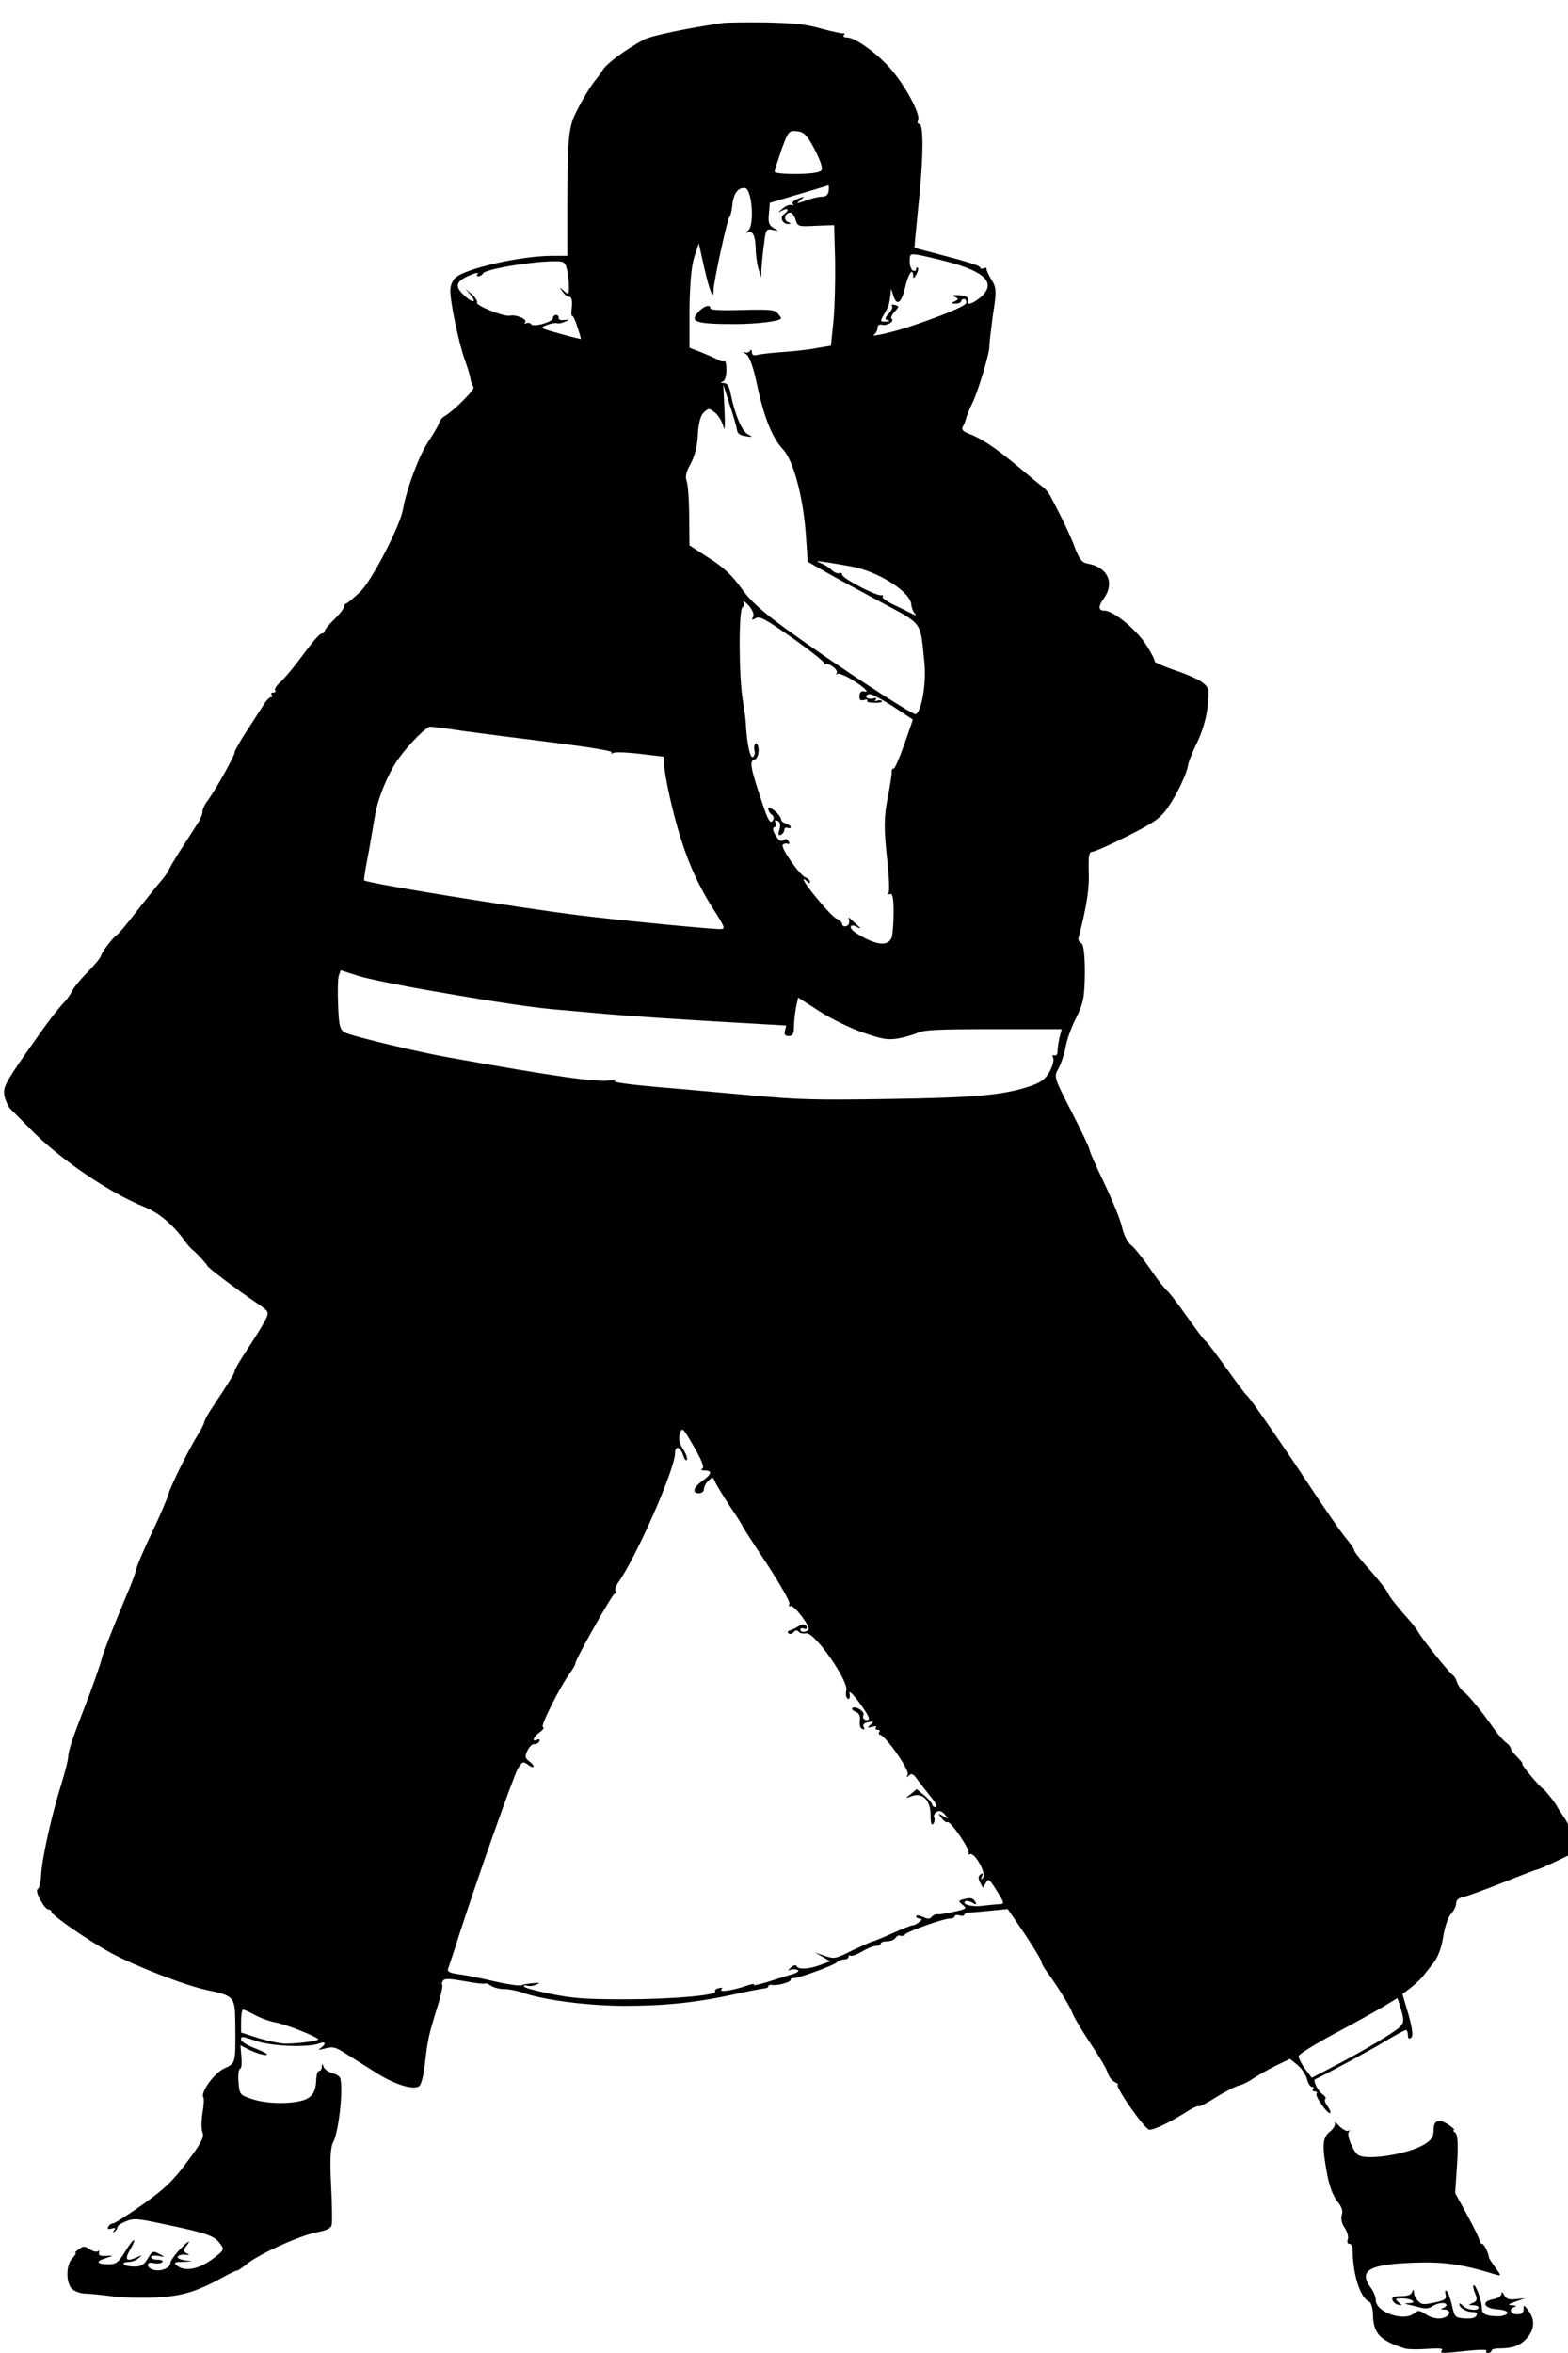 <?xml version="1.0" standalone="no"?>
<!DOCTYPE svg PUBLIC "-//W3C//DTD SVG 20010904//EN"
 "http://www.w3.org/TR/2001/REC-SVG-20010904/DTD/svg10.dtd">
<svg version="1.0" xmlns="http://www.w3.org/2000/svg"
 width="400pt" height="600pt" viewBox="0 0 400 600"
 preserveAspectRatio="xMidYMid meet">
<g transform="translate(0,600) scale(0.082,-0.058)"
fill="#000000" stroke="none">
<path d="M2250 10244 c-108 -22 -225 -56 -248 -74 -60 -47 -113 -103 -127
-133 -8 -18 -19 -39 -24 -47 -19 -32 -61 -137 -70 -175 -13 -58 -16 -123 -16
-373 l0 -222 -47 0 c-96 0 -266 -54 -300 -95 -10 -11 -17 -36 -17 -55 -1 -50
26 -233 45 -307 9 -35 17 -74 18 -87 2 -13 6 -28 9 -33 6 -10 -62 -105 -90
-128 -7 -5 -15 -19 -17 -30 -2 -11 -18 -49 -35 -85 -28 -60 -66 -205 -77 -292
-9 -76 -96 -312 -132 -363 -20 -27 -40 -51 -44 -53 -5 -2 -8 -9 -8 -16 0 -7
-14 -32 -30 -54 -17 -23 -30 -46 -30 -52 0 -5 -3 -10 -7 -10 -9 0 -26 -28 -79
-129 -19 -35 -43 -75 -54 -88 -11 -14 -17 -29 -14 -34 3 -5 0 -9 -6 -9 -6 0
-8 -4 -5 -10 3 -5 3 -10 -2 -10 -4 0 -15 -15 -22 -32 -8 -18 -32 -70 -53 -116
-21 -45 -38 -88 -38 -95 0 -15 -60 -167 -84 -212 -9 -16 -16 -38 -16 -48 0
-11 -6 -33 -14 -50 -8 -18 -31 -68 -51 -112 -20 -44 -38 -87 -40 -95 -2 -9
-17 -38 -34 -65 -16 -28 -49 -85 -72 -128 -23 -43 -48 -84 -54 -91 -15 -15
-48 -76 -51 -94 -1 -8 -20 -40 -42 -72 -22 -31 -43 -68 -47 -81 -5 -13 -15
-35 -23 -47 -28 -43 -51 -85 -123 -231 -64 -130 -70 -148 -65 -186 4 -23 13
-50 22 -61 8 -10 33 -47 57 -81 89 -130 246 -282 359 -346 44 -26 87 -77 124
-150 9 -18 20 -34 23 -37 8 -7 45 -63 46 -70 0 -7 98 -111 152 -162 41 -40 41
-40 28 -78 -7 -20 -32 -76 -54 -124 -23 -48 -41 -92 -41 -98 0 -10 -15 -45
-71 -164 -11 -23 -22 -51 -24 -63 -2 -11 -11 -35 -19 -53 -24 -52 -86 -228
-92 -262 -3 -17 -25 -91 -50 -165 -25 -74 -47 -146 -49 -160 -2 -14 -11 -51
-20 -81 -9 -30 -20 -68 -25 -85 -34 -116 -61 -214 -64 -235 -2 -14 -18 -79
-35 -145 -18 -66 -41 -151 -51 -190 -10 -38 -18 -81 -18 -95 0 -14 -10 -67
-21 -118 -28 -124 -60 -323 -63 -397 -1 -33 -6 -63 -11 -66 -10 -7 21 -89 34
-89 5 0 9 -5 9 -10 0 -15 114 -126 185 -181 77 -59 231 -143 298 -163 86 -26
88 -29 89 -147 1 -179 2 -174 -36 -199 -32 -23 -74 -107 -63 -127 2 -4 1 -35
-3 -68 -4 -33 -4 -71 0 -85 6 -19 -4 -48 -47 -128 -43 -83 -71 -121 -138 -188
-46 -46 -88 -84 -93 -84 -6 0 -12 -7 -15 -14 -4 -11 -1 -13 10 -9 12 5 14 3 8
-8 -5 -8 -5 -11 1 -6 5 5 9 14 9 20 0 6 12 18 27 26 24 14 34 13 120 -13 132
-39 155 -51 172 -84 15 -28 14 -30 -25 -71 -43 -44 -85 -54 -109 -26 -11 13
-7 15 21 16 31 2 32 2 6 6 -16 3 -26 10 -24 16 2 7 13 11 23 9 14 -2 16 -1 5
6 -10 7 -11 14 -2 31 19 35 6 24 -23 -19 -14 -22 -26 -46 -26 -54 0 -21 -27
-38 -50 -31 -11 3 -20 13 -20 21 0 11 6 13 19 9 11 -3 22 -1 26 5 3 6 -3 10
-14 10 -12 0 -21 5 -21 11 0 7 9 9 23 6 22 -6 22 -6 2 9 -19 14 -21 13 -35
-20 -12 -29 -21 -36 -42 -36 -15 0 -30 4 -33 10 -3 5 3 10 13 10 11 0 26 7 33
17 13 15 12 15 -8 2 -31 -19 -36 -8 -18 36 9 20 14 39 12 41 -2 3 -15 -20 -28
-51 -20 -46 -28 -55 -50 -55 -38 0 -43 12 -12 26 28 13 28 13 3 11 -18 -1 -24
2 -22 13 2 8 0 12 -4 7 -4 -4 -15 0 -25 9 -17 15 -19 15 -34 0 -9 -9 -14 -16
-10 -16 3 0 -1 -10 -9 -22 -23 -32 -21 -120 2 -141 10 -9 26 -16 37 -16 11 0
47 -5 80 -11 33 -7 95 -9 139 -6 83 6 127 25 211 90 21 17 41 30 42 28 2 -1
15 11 30 28 36 43 162 124 216 140 34 9 47 18 49 34 2 11 1 91 -2 176 -4 106
-2 164 6 185 17 44 32 222 23 281 -1 9 -12 20 -25 24 -12 5 -24 17 -27 27 -4
17 -5 17 -6 1 0 -10 -4 -18 -8 -18 -5 0 -8 -15 -9 -33 -1 -58 -12 -84 -43 -97
-43 -17 -115 -14 -158 7 -37 17 -38 20 -41 76 -2 31 1 57 5 57 4 0 6 23 4 51
l-3 52 30 -22 c17 -11 38 -21 49 -21 10 0 -1 11 -29 27 -27 14 -48 32 -48 40
0 17 0 17 51 -7 49 -22 157 -27 190 -10 21 12 26 1 7 -19 -11 -10 -8 -10 14
-2 24 9 32 6 65 -24 21 -19 62 -55 91 -81 56 -51 112 -77 134 -63 8 5 15 42
20 101 8 103 11 123 39 251 11 49 17 92 15 96 -3 4 -1 12 3 19 5 9 21 8 65 -3
33 -9 61 -13 64 -11 2 3 11 -1 19 -9 8 -8 26 -15 41 -15 15 0 39 -7 54 -14 63
-33 201 -59 318 -60 127 0 224 14 345 51 44 14 86 25 93 26 6 0 12 4 12 9 0 5
6 8 13 6 18 -3 57 12 57 23 0 5 3 8 8 7 12 -3 126 56 135 69 4 7 15 13 22 13
8 0 15 5 15 12 0 6 3 8 6 5 4 -4 20 5 36 18 16 14 36 25 44 25 8 0 14 5 14 10
0 6 9 10 20 10 11 0 23 7 26 15 4 8 10 13 14 10 5 -3 12 -1 15 5 9 14 120 70
140 70 8 0 15 4 15 10 0 5 7 7 15 4 8 -4 15 -2 15 3 0 5 8 9 18 10 9 0 40 4
67 8 l50 7 53 -110 c28 -60 52 -115 52 -122 0 -6 6 -24 14 -38 36 -70 76 -160
82 -187 4 -16 29 -76 56 -133 27 -57 52 -116 54 -130 3 -15 12 -33 21 -40 9
-6 14 -12 11 -12 -14 0 82 -195 97 -198 14 -3 67 33 124 85 14 12 27 20 31 18
3 -2 28 16 55 41 28 24 59 47 70 50 11 4 31 18 45 32 14 13 45 38 69 55 l44
30 23 -26 c13 -15 26 -43 30 -62 3 -19 10 -35 16 -35 5 0 6 -5 3 -10 -3 -6 -1
-10 5 -10 6 0 9 -4 6 -9 -7 -10 35 -93 42 -86 3 3 -1 16 -8 30 -7 14 -11 28
-7 31 3 4 0 13 -8 21 -15 14 -31 61 -24 66 37 25 178 132 220 169 31 26 59 48
63 48 3 0 6 -10 6 -22 0 -15 3 -19 10 -12 7 7 4 40 -8 101 l-19 91 26 28 c14
16 31 38 37 49 6 11 21 37 33 59 14 24 26 68 31 118 5 43 16 88 25 100 8 13
15 32 15 45 0 14 8 24 23 28 12 4 67 32 122 63 55 31 103 57 106 57 4 0 29 16
58 35 l51 35 0 55 c0 35 -8 71 -22 100 -12 25 -22 47 -23 50 -2 11 -38 75 -44
80 -11 8 -71 110 -65 110 3 0 -4 13 -15 29 -12 16 -21 34 -21 39 0 6 -6 17
-14 25 -8 8 -26 36 -39 63 -35 71 -79 147 -94 162 -7 7 -16 25 -20 40 -3 15
-9 29 -13 32 -10 8 -98 162 -108 191 -6 14 -21 41 -34 61 -26 41 -57 95 -59
106 -2 11 -35 70 -74 131 -19 30 -33 57 -32 60 1 3 -12 31 -30 61 -17 30 -63
125 -103 210 -87 187 -193 403 -201 410 -4 3 -32 57 -64 120 -32 63 -61 117
-65 120 -4 3 -30 52 -59 110 -29 58 -56 107 -60 110 -4 3 -28 45 -52 95 -24
49 -51 97 -61 107 -10 10 -22 44 -27 76 -5 33 -30 119 -55 193 -25 74 -46 140
-46 147 0 8 -25 83 -56 168 -55 151 -56 155 -41 191 8 21 18 63 22 93 3 30 18
89 33 130 23 65 26 92 27 198 0 79 -4 125 -11 130 -6 4 -10 14 -9 22 2 8 5 31
9 50 19 113 25 174 23 248 -1 62 1 82 11 82 7 0 57 31 111 70 82 58 101 78
123 122 30 60 60 151 64 188 1 14 14 59 28 100 16 45 29 108 33 158 6 77 4 84
-17 107 -13 14 -52 38 -87 54 -35 17 -62 34 -61 38 2 4 -10 37 -26 72 -30 67
-102 151 -130 151 -20 0 -20 19 -1 56 33 65 11 135 -49 150 -19 4 -27 17 -41
67 -14 55 -43 140 -77 230 -6 16 -17 34 -24 41 -7 7 -42 48 -79 92 -69 81
-112 122 -153 143 -16 9 -21 18 -17 29 4 9 9 27 11 40 3 13 11 43 20 67 18 55
54 223 52 250 0 11 5 72 11 136 12 105 11 119 -5 155 -9 21 -16 43 -15 47 1 5
-3 6 -9 2 -5 -3 -10 -2 -10 2 0 9 -29 23 -135 62 l-70 26 2 40 c2 22 7 105 13
185 13 186 13 320 0 320 -5 0 -7 7 -4 15 9 22 -33 137 -78 215 -42 73 -116
150 -143 150 -9 0 -13 5 -10 10 4 6 3 9 -2 8 -4 -1 -35 8 -68 21 -47 19 -83
24 -170 27 -60 1 -121 0 -135 -2z m276 -534 c12 -30 25 -69 28 -86 6 -27 4
-32 -16 -38 -38 -10 -128 -7 -128 4 0 6 10 49 21 96 21 81 23 85 47 82 21 -2
30 -14 48 -58z m52 -205 c-2 -17 -8 -25 -21 -25 -10 0 -32 -7 -50 -17 -31 -15
-31 -15 -17 2 14 17 14 18 -8 6 -12 -7 -20 -17 -16 -23 4 -6 3 -8 -3 -5 -6 4
-19 -3 -29 -16 -16 -18 -16 -19 -1 -8 19 15 24 2 6 -16 -14 -14 -5 -43 13 -43
10 0 9 3 -1 9 -15 9 -9 41 8 41 5 0 12 -14 16 -31 7 -30 7 -31 63 -27 l57 3 3
-155 c1 -85 -1 -204 -5 -265 l-8 -110 -46 -11 c-25 -7 -72 -14 -105 -17 -32
-3 -67 -9 -76 -12 -13 -5 -18 -2 -19 11 0 11 -3 14 -6 6 -2 -6 -10 -10 -16 -6
-7 3 -5 0 4 -8 10 -9 22 -53 34 -133 21 -143 48 -237 81 -286 32 -47 63 -211
71 -374 l6 -120 46 -37 c25 -21 103 -81 173 -134 143 -109 130 -84 144 -276 6
-87 -9 -212 -27 -223 -9 -6 -249 216 -401 372 -81 84 -115 127 -143 184 -27
53 -54 90 -99 130 l-61 56 -1 129 c0 71 -4 141 -8 155 -5 17 -1 42 13 76 12
31 21 80 22 128 2 52 9 85 19 97 15 19 16 19 35 -2 10 -11 22 -40 26 -63 4
-23 5 10 3 73 l-4 115 20 -90 c12 -49 22 -100 23 -112 1 -14 10 -23 27 -26 22
-5 23 -4 7 8 -19 13 -41 89 -53 173 -5 38 -11 52 -23 53 -10 0 -11 2 -3 6 7 3
12 23 12 51 0 25 -3 43 -6 39 -3 -3 -11 -1 -18 4 -6 6 -29 20 -51 33 l-40 22
0 169 c1 109 6 192 15 230 l14 60 17 -108 c17 -105 29 -146 29 -96 0 35 43
313 49 319 3 3 7 25 9 49 3 54 18 83 40 79 21 -4 30 -161 10 -186 -8 -9 -8
-13 -2 -9 16 9 24 -15 25 -71 0 -26 4 -65 8 -87 l9 -40 1 40 c1 22 4 70 8 108
5 63 7 67 27 61 20 -6 20 -5 3 8 -14 11 -18 25 -15 62 l3 49 90 38 c50 21 91
38 92 39 2 0 2 -11 1 -25z m370 -311 c117 -44 151 -93 105 -153 -23 -29 -45
-41 -42 -23 3 20 -3 27 -28 29 -19 1 -22 -1 -12 -8 12 -8 12 -10 -1 -19 -13
-8 -12 -10 3 -10 9 0 17 5 17 10 0 6 4 10 9 10 5 0 8 -8 7 -17 -2 -14 -74 -56
-178 -105 -49 -23 -120 -46 -110 -36 7 7 12 21 12 31 0 12 5 17 14 14 16 -6
40 16 30 26 -4 4 0 17 9 31 14 21 15 25 1 30 -8 3 -12 1 -9 -4 3 -5 -1 -20
-10 -34 -13 -19 -13 -25 -3 -29 8 -4 7 -6 -4 -6 -21 -1 -21 0 -6 36 13 32 14
37 18 78 l2 30 7 -29 c10 -48 25 -35 36 31 10 61 24 94 26 57 0 -16 2 -15 10
5 5 13 7 26 4 29 -3 3 -5 0 -5 -7 0 -7 -4 -9 -10 -6 -5 3 -10 22 -10 41 0 32
2 34 28 28 15 -4 55 -17 90 -30z m-1184 -34 c3 -19 6 -53 6 -74 0 -38 -1 -39
-16 -20 -14 18 -15 18 -4 -3 6 -13 15 -23 21 -23 7 0 10 -17 8 -44 -2 -24 -2
-42 1 -40 2 3 10 -19 16 -48 7 -29 12 -53 11 -54 -1 0 -31 10 -66 24 -61 24
-63 25 -40 38 13 7 27 10 31 8 4 -3 16 0 25 6 17 10 16 10 -2 8 -12 -2 -19 2
-17 10 1 6 -3 12 -8 12 -5 0 -10 -6 -10 -14 0 -17 -63 -42 -68 -26 -2 5 -9 7
-14 4 -7 -4 -8 -2 -4 4 8 13 -29 35 -47 29 -17 -7 -109 45 -103 58 2 6 -5 22
-16 36 l-20 24 16 -27 c22 -38 5 -36 -23 2 -27 37 -22 59 20 84 18 11 29 14
25 7 -4 -6 -3 -11 2 -11 6 0 12 6 15 13 7 19 160 55 229 53 22 0 27 -6 32 -36z
m882 -1305 c85 -21 187 -112 189 -169 1 -12 5 -29 10 -37 7 -11 6 -12 -6 -4
-8 6 -33 24 -56 39 -24 16 -40 33 -37 37 3 5 1 8 -5 7 -15 -4 -121 74 -121 90
0 7 -4 11 -9 7 -5 -3 -16 3 -23 13 -7 10 -22 24 -33 30 -18 11 -17 12 10 6 17
-3 53 -12 81 -19z m-303 -222 c-6 -15 -4 -16 8 -6 13 10 32 -5 117 -90 57 -57
100 -106 97 -110 -3 -4 -2 -5 2 -2 11 8 43 -27 36 -39 -3 -6 -3 -8 2 -4 4 4
24 -7 44 -24 40 -35 59 -61 39 -53 -8 3 -14 -4 -14 -19 -1 -18 2 -23 14 -19 8
4 13 2 10 -3 -4 -5 7 -9 22 -9 16 -1 26 3 24 7 -3 5 -10 5 -16 2 -7 -4 -8 -2
-4 4 4 8 2 10 -7 6 -8 -3 -18 -1 -21 4 -3 6 0 12 7 15 7 2 40 -22 75 -54 l62
-58 -27 -110 c-15 -60 -30 -108 -33 -106 -4 2 -6 -4 -6 -13 1 -9 -5 -63 -13
-119 -11 -83 -11 -132 -2 -253 7 -83 9 -156 5 -162 -4 -7 -3 -8 4 -4 9 5 12
-17 12 -81 0 -48 -3 -98 -6 -110 -11 -41 -50 -35 -111 20 -25 22 -20 45 5 25
12 -9 11 -5 -3 12 -11 14 -21 27 -23 30 -2 3 -2 -4 0 -14 1 -10 -3 -21 -9 -23
-7 -3 -13 1 -13 9 0 7 -8 18 -19 25 -16 10 -101 154 -101 171 0 4 5 0 10 -8 6
-9 10 -10 10 -3 0 7 -6 16 -14 20 -19 11 -78 131 -71 144 4 5 11 7 16 4 5 -3
6 1 3 10 -5 12 -10 13 -17 6 -8 -8 -15 -1 -24 21 -9 20 -10 34 -4 36 5 2 7 10
4 19 -4 11 -3 14 6 9 8 -5 10 -19 6 -38 -5 -21 -4 -28 4 -24 6 4 11 14 11 22
0 8 5 12 10 9 6 -3 10 -2 10 3 0 6 -7 12 -15 16 -8 3 -15 11 -15 18 -1 20 -40
66 -40 48 0 -9 5 -21 11 -27 7 -7 8 -17 2 -28 -7 -12 -15 7 -31 77 -37 156
-41 186 -26 192 8 3 14 20 14 41 0 20 -4 34 -9 31 -4 -3 -6 -16 -4 -30 3 -13
0 -26 -5 -30 -9 -5 -19 66 -22 154 0 8 -4 51 -9 95 -13 108 -13 402 -1 410 5
3 7 13 3 23 -3 9 4 2 16 -15 12 -20 18 -40 14 -50z m-902 -502 c52 -10 178
-33 281 -51 116 -21 185 -37 181 -43 -4 -6 -1 -7 6 -2 7 4 45 2 85 -5 l71 -12
1 -36 c1 -21 8 -82 17 -137 35 -220 75 -366 143 -512 29 -65 31 -73 15 -73
-33 0 -323 40 -441 61 -193 34 -652 139 -667 153 -2 1 4 54 13 117 8 63 17
137 20 164 8 75 41 189 73 253 34 66 87 142 100 142 5 0 51 -8 102 -19z m-89
-1145 c213 -52 310 -72 388 -81 30 -4 102 -13 160 -20 58 -7 204 -21 326 -31
l220 -18 -4 -23 c-3 -16 0 -23 12 -23 12 0 16 10 16 39 0 21 3 59 6 84 l7 46
66 -60 c36 -33 97 -75 136 -94 60 -29 75 -33 108 -26 20 5 48 16 62 25 20 13
59 16 236 16 l212 0 -7 -37 c-3 -21 -6 -48 -6 -61 0 -13 -4 -20 -10 -17 -6 3
-7 -1 -4 -10 4 -9 -1 -36 -10 -60 -14 -35 -26 -48 -60 -65 -84 -40 -168 -51
-441 -57 -225 -5 -281 -3 -420 15 -88 11 -224 29 -303 38 -86 11 -137 21 -130
26 8 5 3 6 -13 3 -40 -10 -174 17 -504 101 -96 24 -300 93 -321 109 -16 11
-20 29 -22 120 -2 58 -1 117 2 130 l6 24 53 -24 c28 -13 136 -44 239 -69z
m833 -2098 c-6 -5 -3 -8 8 -8 24 0 21 -17 -8 -46 -28 -28 -33 -54 -10 -54 8 0
15 8 15 18 0 10 6 27 14 37 13 18 14 18 21 -6 4 -13 25 -61 46 -107 22 -45 39
-84 39 -87 0 -2 34 -77 76 -166 41 -89 73 -168 70 -176 -3 -8 -2 -12 3 -9 11
7 64 -92 56 -104 -8 -13 -25 -13 -25 1 0 5 5 7 10 4 6 -3 10 -2 10 3 0 17 -13
21 -26 7 -8 -7 -19 -15 -26 -18 -7 -2 -9 -8 -5 -13 4 -5 12 -2 16 5 6 10 10
10 16 2 3 -7 14 -9 23 -7 25 8 131 -206 125 -250 -3 -18 -1 -34 5 -38 5 -3 7
6 5 22 -3 17 8 4 30 -38 19 -36 33 -68 30 -73 -7 -12 -23 2 -17 17 6 15 -23
42 -34 32 -4 -4 1 -12 10 -17 11 -6 15 -19 13 -39 -2 -16 1 -33 7 -36 7 -5 9
-2 5 8 -4 11 1 18 14 21 17 5 18 3 7 -11 -11 -14 -10 -15 5 -9 11 4 16 3 12
-3 -3 -6 -1 -10 5 -10 6 0 9 -4 6 -9 -4 -5 -2 -11 2 -13 19 -7 92 -156 86
-174 -4 -15 -4 -16 4 -5 8 11 14 7 27 -20 10 -19 29 -53 42 -76 14 -24 20 -43
14 -43 -6 0 -11 5 -11 11 0 6 -11 24 -24 40 l-24 28 -18 -21 c-19 -21 -19 -21
2 -10 34 18 59 -17 59 -83 0 -34 3 -48 8 -39 5 9 6 21 3 29 -2 7 1 18 8 24 8
7 16 4 26 -12 12 -21 12 -21 -5 -7 -17 14 -18 14 -6 -8 7 -13 15 -21 18 -18 9
9 74 -125 66 -137 -3 -5 -1 -7 4 -4 16 10 53 -87 41 -104 -7 -10 -8 -9 -3 6 4
14 3 17 -5 9 -7 -7 -7 -19 -1 -35 l9 -24 9 22 c8 21 11 17 34 -35 25 -57 25
-58 5 -59 -12 -1 -34 -4 -51 -7 -31 -6 -65 7 -52 20 3 4 13 1 22 -6 13 -11 14
-10 9 4 -7 17 -14 19 -39 10 -14 -6 -14 -8 0 -24 14 -15 12 -18 -27 -30 -24
-8 -47 -13 -52 -11 -5 1 -13 -4 -17 -11 -7 -11 -12 -11 -29 0 -12 7 -20 8 -20
2 0 -5 5 -10 11 -10 8 0 8 -5 -1 -15 -7 -8 -16 -15 -21 -15 -5 0 -33 -16 -63
-35 -30 -19 -57 -35 -60 -35 -3 0 -31 -18 -63 -39 -55 -39 -57 -39 -87 -25
l-31 15 24 -19 24 -20 -31 -16 c-36 -19 -69 -21 -74 -5 -2 7 -10 4 -18 -7 -9
-11 -10 -15 -2 -10 6 4 17 4 23 0 7 -4 0 -12 -17 -19 -16 -7 -51 -22 -77 -34
-26 -11 -45 -17 -42 -12 3 6 -7 3 -22 -4 -42 -21 -87 -30 -79 -17 5 8 2 10 -8
6 -9 -3 -14 -10 -11 -14 10 -17 -135 -35 -280 -35 -126 0 -163 4 -232 24 -46
13 -83 27 -83 33 0 5 4 6 10 3 5 -3 18 -2 27 4 15 8 14 10 -7 7 -14 -1 -31 -5
-37 -9 -6 -4 -45 4 -85 17 -40 13 -90 28 -111 31 -28 6 -36 11 -33 24 2 9 19
79 36 156 56 245 167 689 181 724 14 32 16 33 32 17 9 -10 17 -13 17 -7 0 5
-7 16 -15 24 -12 12 -12 22 -4 46 6 17 15 29 21 28 6 -1 13 4 16 12 3 8 0 11
-7 7 -18 -12 -12 13 8 33 11 11 15 21 10 23 -9 3 53 178 86 241 8 16 15 33 15
39 0 17 114 303 122 306 5 2 6 8 3 13 -3 4 1 21 8 36 55 107 177 499 177 569
0 35 16 29 25 -8 4 -18 9 -28 12 -21 2 7 -3 28 -12 47 -11 24 -15 45 -10 67 7
31 9 29 44 -57 24 -58 33 -92 26 -96z m2174 -2379 c9 -43 9 -56 -3 -74 -16
-24 -119 -111 -218 -183 l-57 -42 -21 39 c-11 22 -20 47 -20 56 0 8 51 53 113
100 61 46 130 100 152 119 22 19 41 35 42 36 1 0 6 -23 12 -51z m-3566 -23
c18 -14 46 -28 62 -32 32 -7 134 -65 135 -75 0 -7 -62 -19 -102 -19 -15 0 -52
11 -83 24 l-55 25 0 50 c0 28 3 51 6 51 3 0 20 -11 37 -24z"/>
<path d="M2176 8978 c-34 -48 -15 -58 110 -58 70 0 144 13 144 26 0 2 -5 12
-11 22 -9 15 -24 17 -110 14 -67 -3 -99 0 -99 7 0 18 -18 12 -34 -11z"/>
<path d="M4153 1010 c2 -8 -5 -25 -16 -37 -23 -26 -25 -61 -8 -189 6 -48 19
-96 31 -117 14 -23 19 -43 14 -61 -3 -15 0 -37 9 -55 8 -17 13 -40 10 -51 -3
-11 -1 -20 5 -20 5 0 10 -10 10 -22 0 -111 23 -215 52 -233 5 -3 10 -25 11
-48 1 -91 19 -120 99 -157 9 -4 40 -5 69 -2 43 4 52 2 46 -8 -6 -10 2 -12 41
-6 78 12 103 13 98 4 -3 -4 0 -8 5 -8 6 0 11 5 11 10 0 6 10 10 23 10 43 0 67
13 87 45 24 38 26 82 5 121 -14 27 -15 27 -15 7 0 -16 -6 -23 -20 -23 -22 0
-28 25 -7 33 6 3 3 6 -8 7 -16 1 -15 4 10 16 l30 15 -28 -4 c-22 -4 -31 0 -37
17 -6 15 -9 17 -9 5 -1 -9 -13 -20 -27 -23 -37 -10 -28 -40 14 -44 33 -3 43
-19 17 -28 -8 -4 -26 -3 -40 0 -19 5 -25 13 -25 34 0 31 -19 106 -26 100 -2
-2 0 -19 5 -36 8 -26 6 -34 -7 -42 -16 -9 -16 -9 1 -10 9 0 17 -4 17 -10 0
-17 -38 -11 -49 8 -6 9 -11 12 -11 7 0 -17 22 -35 42 -35 12 0 15 -5 11 -16
-4 -10 -16 -14 -37 -12 -29 3 -31 6 -39 58 -5 30 -12 59 -17 63 -4 5 -5 -2 -3
-15 4 -21 -1 -26 -34 -36 -33 -10 -40 -10 -50 5 -7 9 -14 26 -14 37 -1 17 -2
18 -6 4 -3 -12 -14 -18 -34 -18 -23 0 -30 -4 -27 -17 2 -9 10 -19 18 -21 13
-5 13 -3 1 11 -12 15 -11 17 12 17 29 0 48 -20 20 -21 -14 0 -14 -2 -3 -6 8
-2 22 -7 30 -10 25 -10 34 -9 48 4 16 15 42 17 42 4 0 -5 -6 -12 -12 -14 -8
-3 -5 -6 5 -6 27 -1 17 -35 -12 -39 -13 -2 -32 5 -45 18 -20 18 -24 19 -36 5
-32 -39 -120 4 -120 58 0 14 -7 38 -15 53 -40 76 -7 104 132 111 96 5 153 -7
256 -52 18 -7 18 -6 -1 31 -11 21 -20 41 -20 44 -1 19 -15 60 -21 60 -4 0 -8
6 -8 13 0 8 -17 58 -38 112 l-38 98 6 127 c4 88 2 131 -6 139 -6 6 -8 11 -4
11 4 0 -2 9 -13 20 -32 32 -50 26 -50 -19 0 -31 -6 -44 -30 -65 -53 -44 -186
-72 -207 -43 -17 23 -34 87 -27 99 4 7 3 10 -1 5 -5 -4 -17 5 -28 20 -10 16
-17 21 -14 13z"/>
</g>
</svg>
